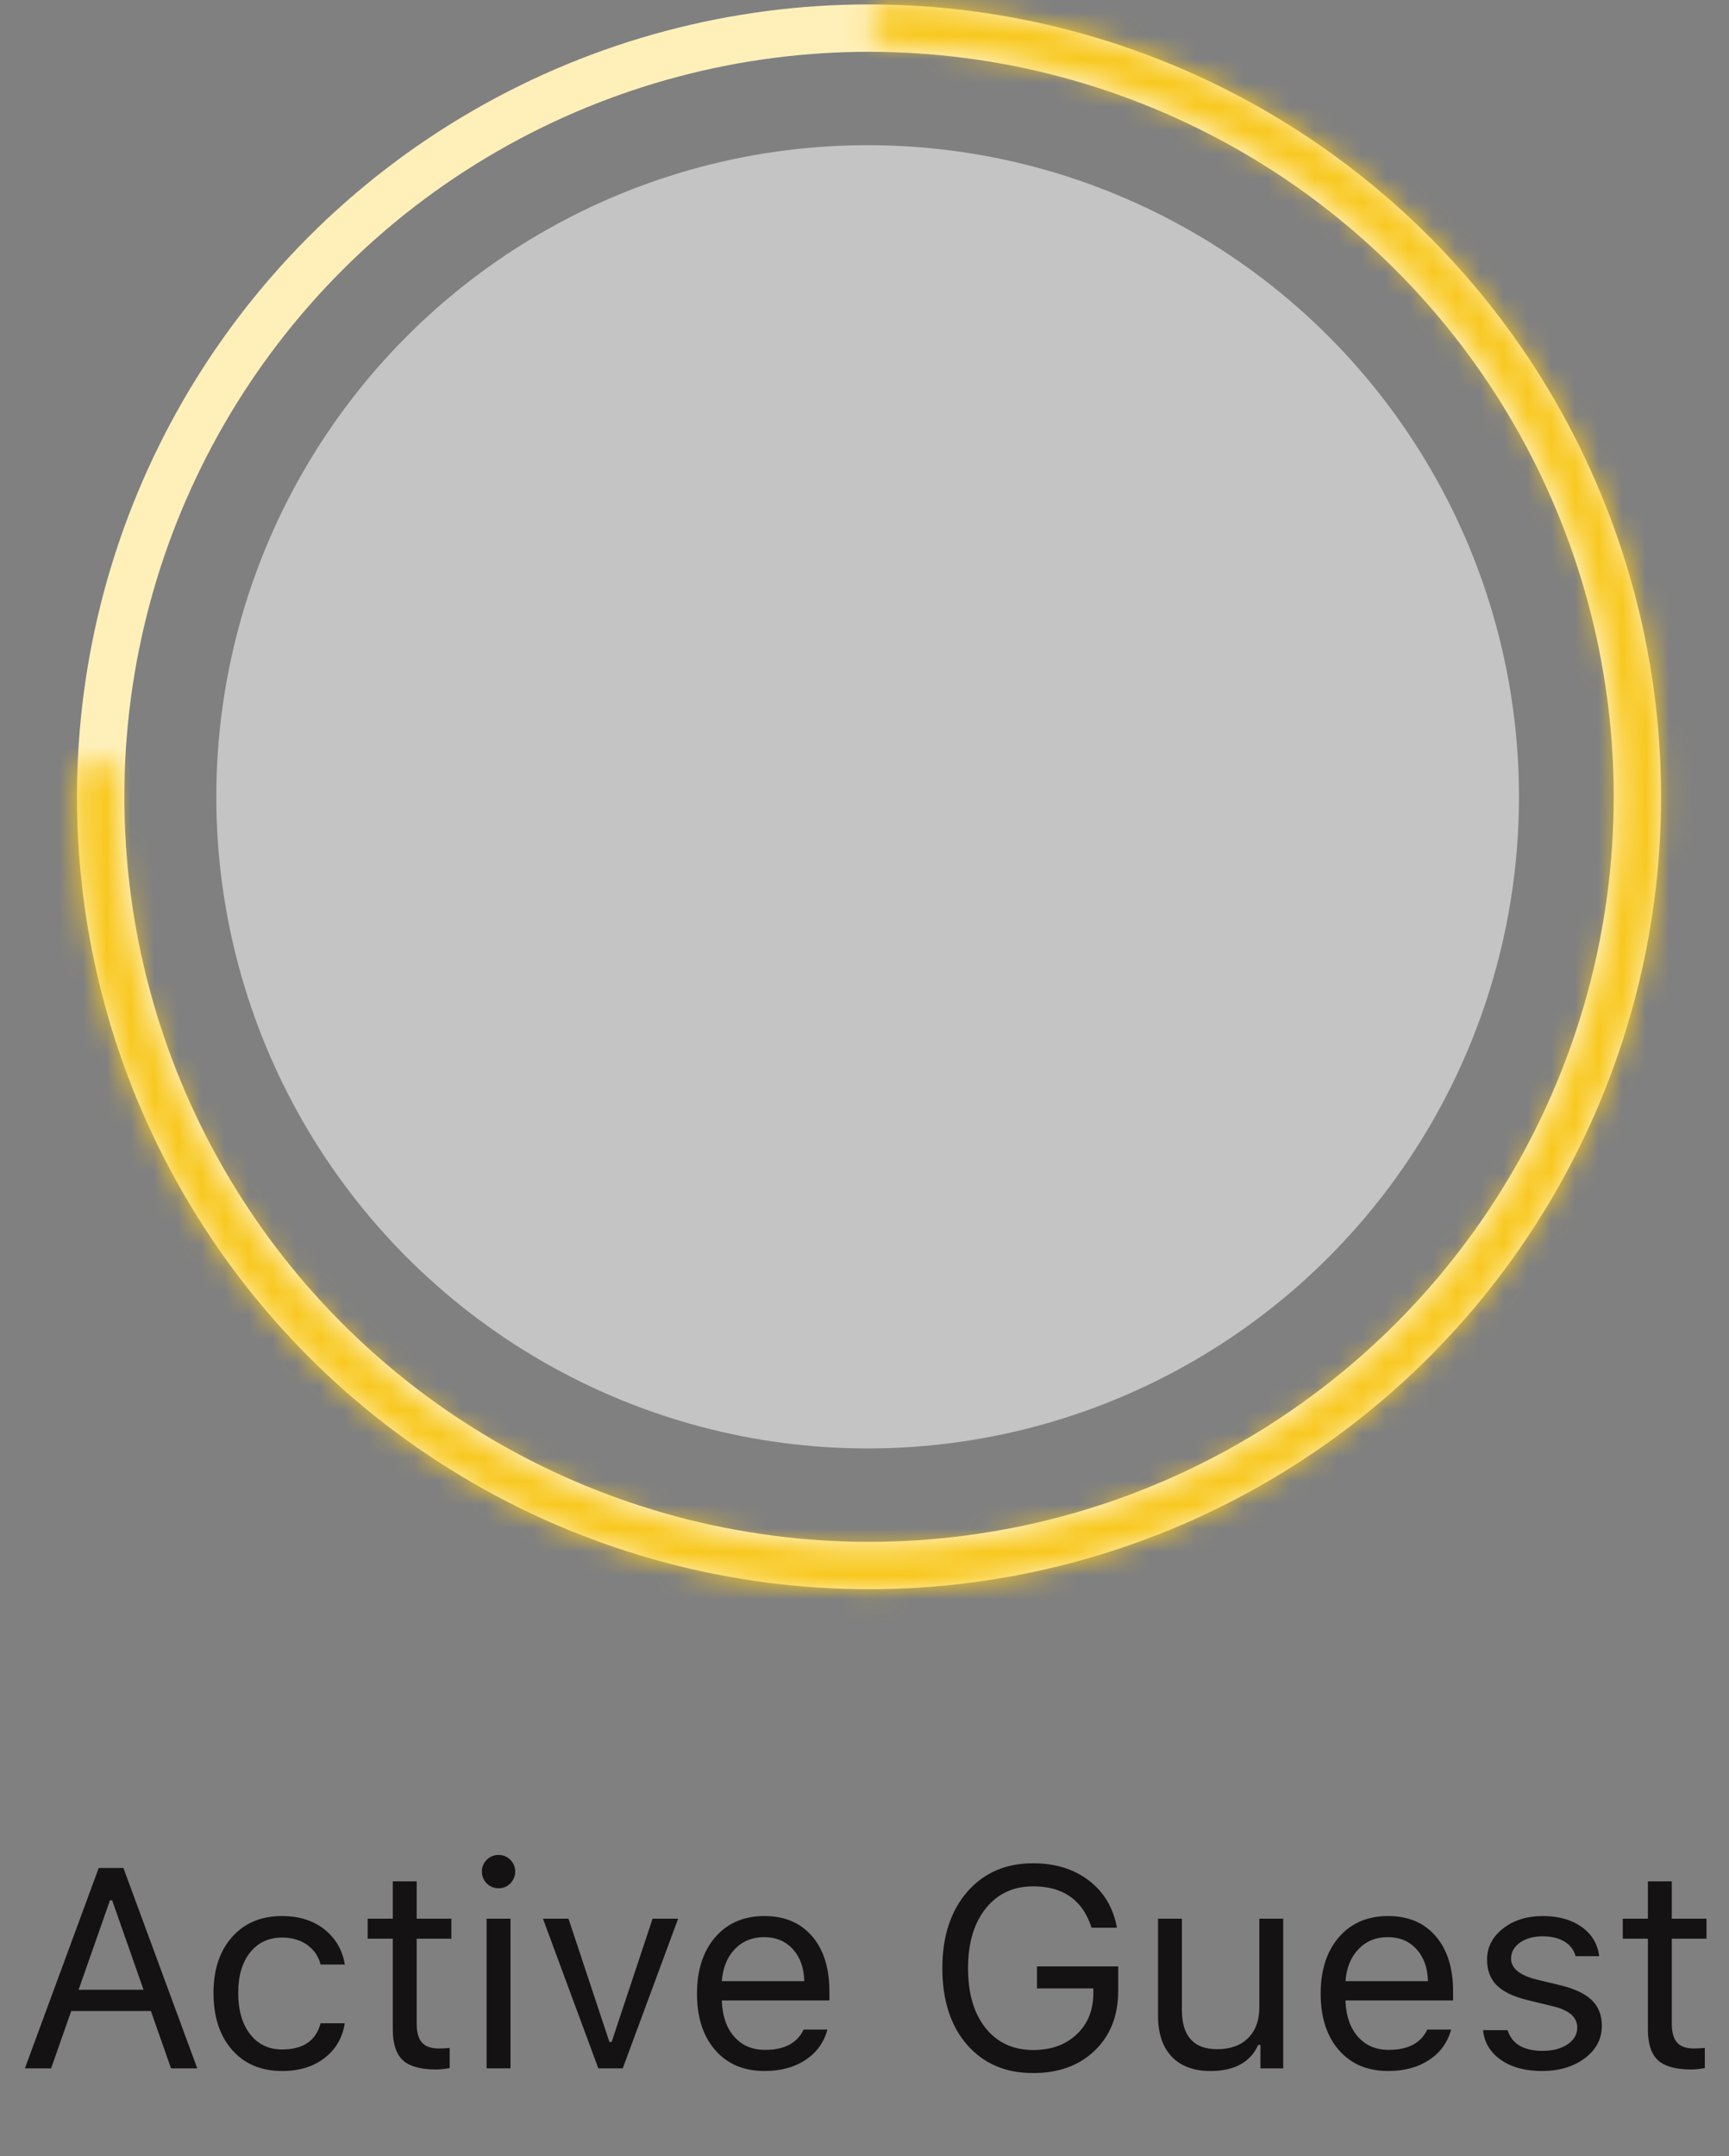 <svg width="73" height="91" viewBox="0 0 73 91" fill="none" xmlns="http://www.w3.org/2000/svg">
<rect x="0" y="0" width="73" height="91" fill="#808080" stroke="none"/>
<path d="M6.371 84.868H3.008L2.158 87.288H1.051L4.168 78.833H5.211L8.328 87.288H7.221L6.371 84.868ZM3.318 83.972H6.061L4.736 80.198H4.643L3.318 83.972ZM13.537 82.906C13.451 82.573 13.273 82.306 13.004 82.103C12.707 81.88 12.342 81.769 11.908 81.769C11.342 81.769 10.891 81.98 10.555 82.402C10.223 82.823 10.057 83.392 10.057 84.107C10.057 84.833 10.225 85.413 10.56 85.847C10.896 86.277 11.346 86.492 11.908 86.492C12.799 86.492 13.342 86.122 13.537 85.384H14.557C14.463 85.982 14.19 86.462 13.736 86.825C13.26 87.208 12.652 87.4 11.914 87.4C11.027 87.4 10.322 87.103 9.799 86.509C9.275 85.911 9.014 85.111 9.014 84.107C9.014 83.122 9.275 82.335 9.799 81.745C10.322 81.156 11.025 80.861 11.908 80.861C12.646 80.861 13.258 81.06 13.742 81.458C14.191 81.833 14.463 82.316 14.557 82.906H13.537ZM17.592 79.396V80.972H19.057V81.816H17.592V85.39C17.592 85.761 17.666 86.031 17.814 86.198C17.963 86.367 18.201 86.45 18.529 86.45C18.666 86.45 18.818 86.443 18.986 86.427V87.277C18.764 87.316 18.57 87.335 18.406 87.335C17.754 87.335 17.287 87.204 17.006 86.943C16.725 86.681 16.584 86.249 16.584 85.648V81.816H15.523V80.972H16.584V79.396H17.592ZM20.545 80.972H21.553V87.288H20.545V80.972ZM21.049 79.689C20.857 79.689 20.691 79.62 20.551 79.484C20.414 79.343 20.346 79.177 20.346 78.986C20.346 78.79 20.414 78.624 20.551 78.487C20.691 78.351 20.857 78.282 21.049 78.282C21.244 78.282 21.41 78.351 21.547 78.487C21.684 78.624 21.752 78.79 21.752 78.986C21.752 79.177 21.684 79.343 21.547 79.484C21.41 79.62 21.244 79.689 21.049 79.689ZM24.002 80.972L25.73 86.175H25.824L27.553 80.972H28.631L26.293 87.288H25.262L22.924 80.972H24.002ZM32.264 81.751C31.76 81.751 31.346 81.921 31.021 82.261C30.697 82.601 30.516 83.05 30.477 83.609H33.957C33.945 83.05 33.785 82.601 33.477 82.261C33.168 81.921 32.764 81.751 32.264 81.751ZM34.935 85.654C34.783 86.2 34.475 86.626 34.01 86.931C33.541 87.243 32.963 87.4 32.275 87.4C31.4 87.4 30.707 87.105 30.195 86.515C29.684 85.929 29.428 85.136 29.428 84.136C29.428 83.14 29.686 82.345 30.201 81.751C30.717 81.157 31.408 80.861 32.275 80.861C33.127 80.861 33.797 81.144 34.285 81.71C34.773 82.277 35.018 83.052 35.018 84.036V84.423H30.477V84.47C30.504 85.095 30.68 85.591 31.004 85.958C31.332 86.325 31.764 86.509 32.299 86.509C33.115 86.509 33.658 86.224 33.928 85.654H34.935ZM47.211 84.019C47.211 85.062 46.883 85.9 46.227 86.532C45.57 87.169 44.701 87.487 43.619 87.487C42.451 87.487 41.52 87.087 40.824 86.286C40.133 85.486 39.787 84.409 39.787 83.058C39.787 81.722 40.137 80.65 40.836 79.841C41.535 79.036 42.463 78.634 43.619 78.634C44.557 78.634 45.344 78.878 45.98 79.367C46.613 79.855 47.006 80.517 47.158 81.353H46.086C45.715 80.189 44.893 79.607 43.619 79.607C42.783 79.607 42.115 79.919 41.615 80.544C41.119 81.169 40.871 82.007 40.871 83.058C40.871 84.124 41.117 84.966 41.609 85.583C42.105 86.204 42.777 86.515 43.625 86.515C44.383 86.515 44.994 86.294 45.459 85.853C45.928 85.411 46.162 84.833 46.162 84.118V83.913H43.783V82.987H47.211V84.019ZM54.178 87.288H53.217V86.298H53.123C52.791 87.032 52.119 87.4 51.107 87.4C50.4 87.4 49.853 87.197 49.467 86.79C49.084 86.384 48.893 85.808 48.893 85.062V80.972H49.9V84.816C49.9 85.925 50.397 86.48 51.389 86.48C51.947 86.48 52.383 86.323 52.695 86.011C53.012 85.698 53.17 85.265 53.17 84.71V80.972H54.178V87.288ZM58.596 81.751C58.092 81.751 57.678 81.921 57.353 82.261C57.029 82.601 56.848 83.05 56.809 83.609H60.289C60.277 83.05 60.117 82.601 59.809 82.261C59.5 81.921 59.096 81.751 58.596 81.751ZM61.268 85.654C61.115 86.2 60.807 86.626 60.342 86.931C59.873 87.243 59.295 87.4 58.607 87.4C57.732 87.4 57.039 87.105 56.527 86.515C56.016 85.929 55.76 85.136 55.76 84.136C55.76 83.14 56.018 82.345 56.533 81.751C57.049 81.157 57.74 80.861 58.607 80.861C59.459 80.861 60.129 81.144 60.617 81.71C61.105 82.277 61.35 83.052 61.35 84.036V84.423H56.809V84.47C56.836 85.095 57.012 85.591 57.336 85.958C57.664 86.325 58.096 86.509 58.631 86.509C59.447 86.509 59.99 86.224 60.26 85.654H61.268ZM62.785 82.7C62.785 82.177 63.01 81.74 63.459 81.388C63.908 81.036 64.469 80.861 65.141 80.861C65.801 80.861 66.346 81.013 66.775 81.318C67.205 81.622 67.453 82.034 67.519 82.554H66.523C66.453 82.296 66.301 82.093 66.066 81.945C65.82 81.792 65.51 81.716 65.135 81.716C64.756 81.716 64.439 81.802 64.186 81.974C63.928 82.154 63.799 82.382 63.799 82.659C63.799 83.07 64.164 83.365 64.894 83.544L65.867 83.779C66.469 83.923 66.912 84.13 67.197 84.4C67.486 84.677 67.631 85.04 67.631 85.49C67.631 86.048 67.389 86.507 66.904 86.867C66.428 87.222 65.826 87.4 65.1 87.4C64.397 87.4 63.82 87.243 63.371 86.931C62.922 86.618 62.67 86.2 62.615 85.677H63.652C63.836 86.259 64.33 86.55 65.135 86.55C65.561 86.55 65.91 86.458 66.184 86.275C66.457 86.091 66.594 85.855 66.594 85.566C66.594 85.136 66.26 84.839 65.592 84.675L64.508 84.411C63.91 84.267 63.475 84.06 63.201 83.79C62.924 83.517 62.785 83.154 62.785 82.7ZM70.584 79.396V80.972H72.049V81.816H70.584V85.39C70.584 85.761 70.658 86.031 70.807 86.198C70.955 86.367 71.193 86.45 71.522 86.45C71.658 86.45 71.811 86.443 71.978 86.427V87.277C71.756 87.316 71.562 87.335 71.398 87.335C70.746 87.335 70.279 87.204 69.998 86.943C69.717 86.681 69.576 86.249 69.576 85.648V81.816H68.516V80.972H69.576V79.396H70.584Z" fill="#141212"/>
<circle cx="36.633" cy="33.627" r="27.5" fill="#C4C4C4"/>
<circle cx="36.691" cy="33.627" r="32.441" stroke="#FFF0BA" stroke-width="2"/>
<mask id="path-4-inside-1" fill="white">
<path d="M36.691 1.038C36.691 0.568 37.073 0.185 37.544 0.197C43.929 0.359 50.14 2.348 55.438 5.935C60.973 9.681 65.257 15 67.74 21.204C70.222 27.409 70.789 34.216 69.367 40.745C67.944 47.275 64.598 53.229 59.759 57.839C54.92 62.449 48.812 65.504 42.221 66.609C35.63 67.713 28.859 66.818 22.781 64.038C16.704 61.258 11.599 56.721 8.124 51.013C4.798 45.547 3.112 39.246 3.259 32.862C3.27 32.391 3.67 32.028 4.141 32.051C4.611 32.073 4.973 32.473 4.963 32.944C4.832 38.989 6.432 44.951 9.581 50.126C12.878 55.544 17.723 59.849 23.491 62.487C29.258 65.126 35.684 65.975 41.939 64.927C48.194 63.878 53.991 60.979 58.583 56.605C63.175 52.23 66.35 46.579 67.7 40.383C69.05 34.186 68.513 27.726 66.157 21.838C63.801 15.95 59.734 10.902 54.482 7.347C49.466 3.951 43.588 2.065 37.544 1.903C37.073 1.89 36.691 1.509 36.691 1.038Z"/>
</mask>
<path d="M36.691 1.038C36.691 0.568 37.073 0.185 37.544 0.197C43.929 0.359 50.14 2.348 55.438 5.935C60.973 9.681 65.257 15 67.74 21.204C70.222 27.409 70.789 34.216 69.367 40.745C67.944 47.275 64.598 53.229 59.759 57.839C54.92 62.449 48.812 65.504 42.221 66.609C35.63 67.713 28.859 66.818 22.781 64.038C16.704 61.258 11.599 56.721 8.124 51.013C4.798 45.547 3.112 39.246 3.259 32.862C3.27 32.391 3.67 32.028 4.141 32.051C4.611 32.073 4.973 32.473 4.963 32.944C4.832 38.989 6.432 44.951 9.581 50.126C12.878 55.544 17.723 59.849 23.491 62.487C29.258 65.126 35.684 65.975 41.939 64.927C48.194 63.878 53.991 60.979 58.583 56.605C63.175 52.23 66.35 46.579 67.7 40.383C69.05 34.186 68.513 27.726 66.157 21.838C63.801 15.95 59.734 10.902 54.482 7.347C49.466 3.951 43.588 2.065 37.544 1.903C37.073 1.89 36.691 1.509 36.691 1.038Z" stroke="#F8C81F" stroke-width="4" mask="url(#path-4-inside-1)"/>
</svg>
